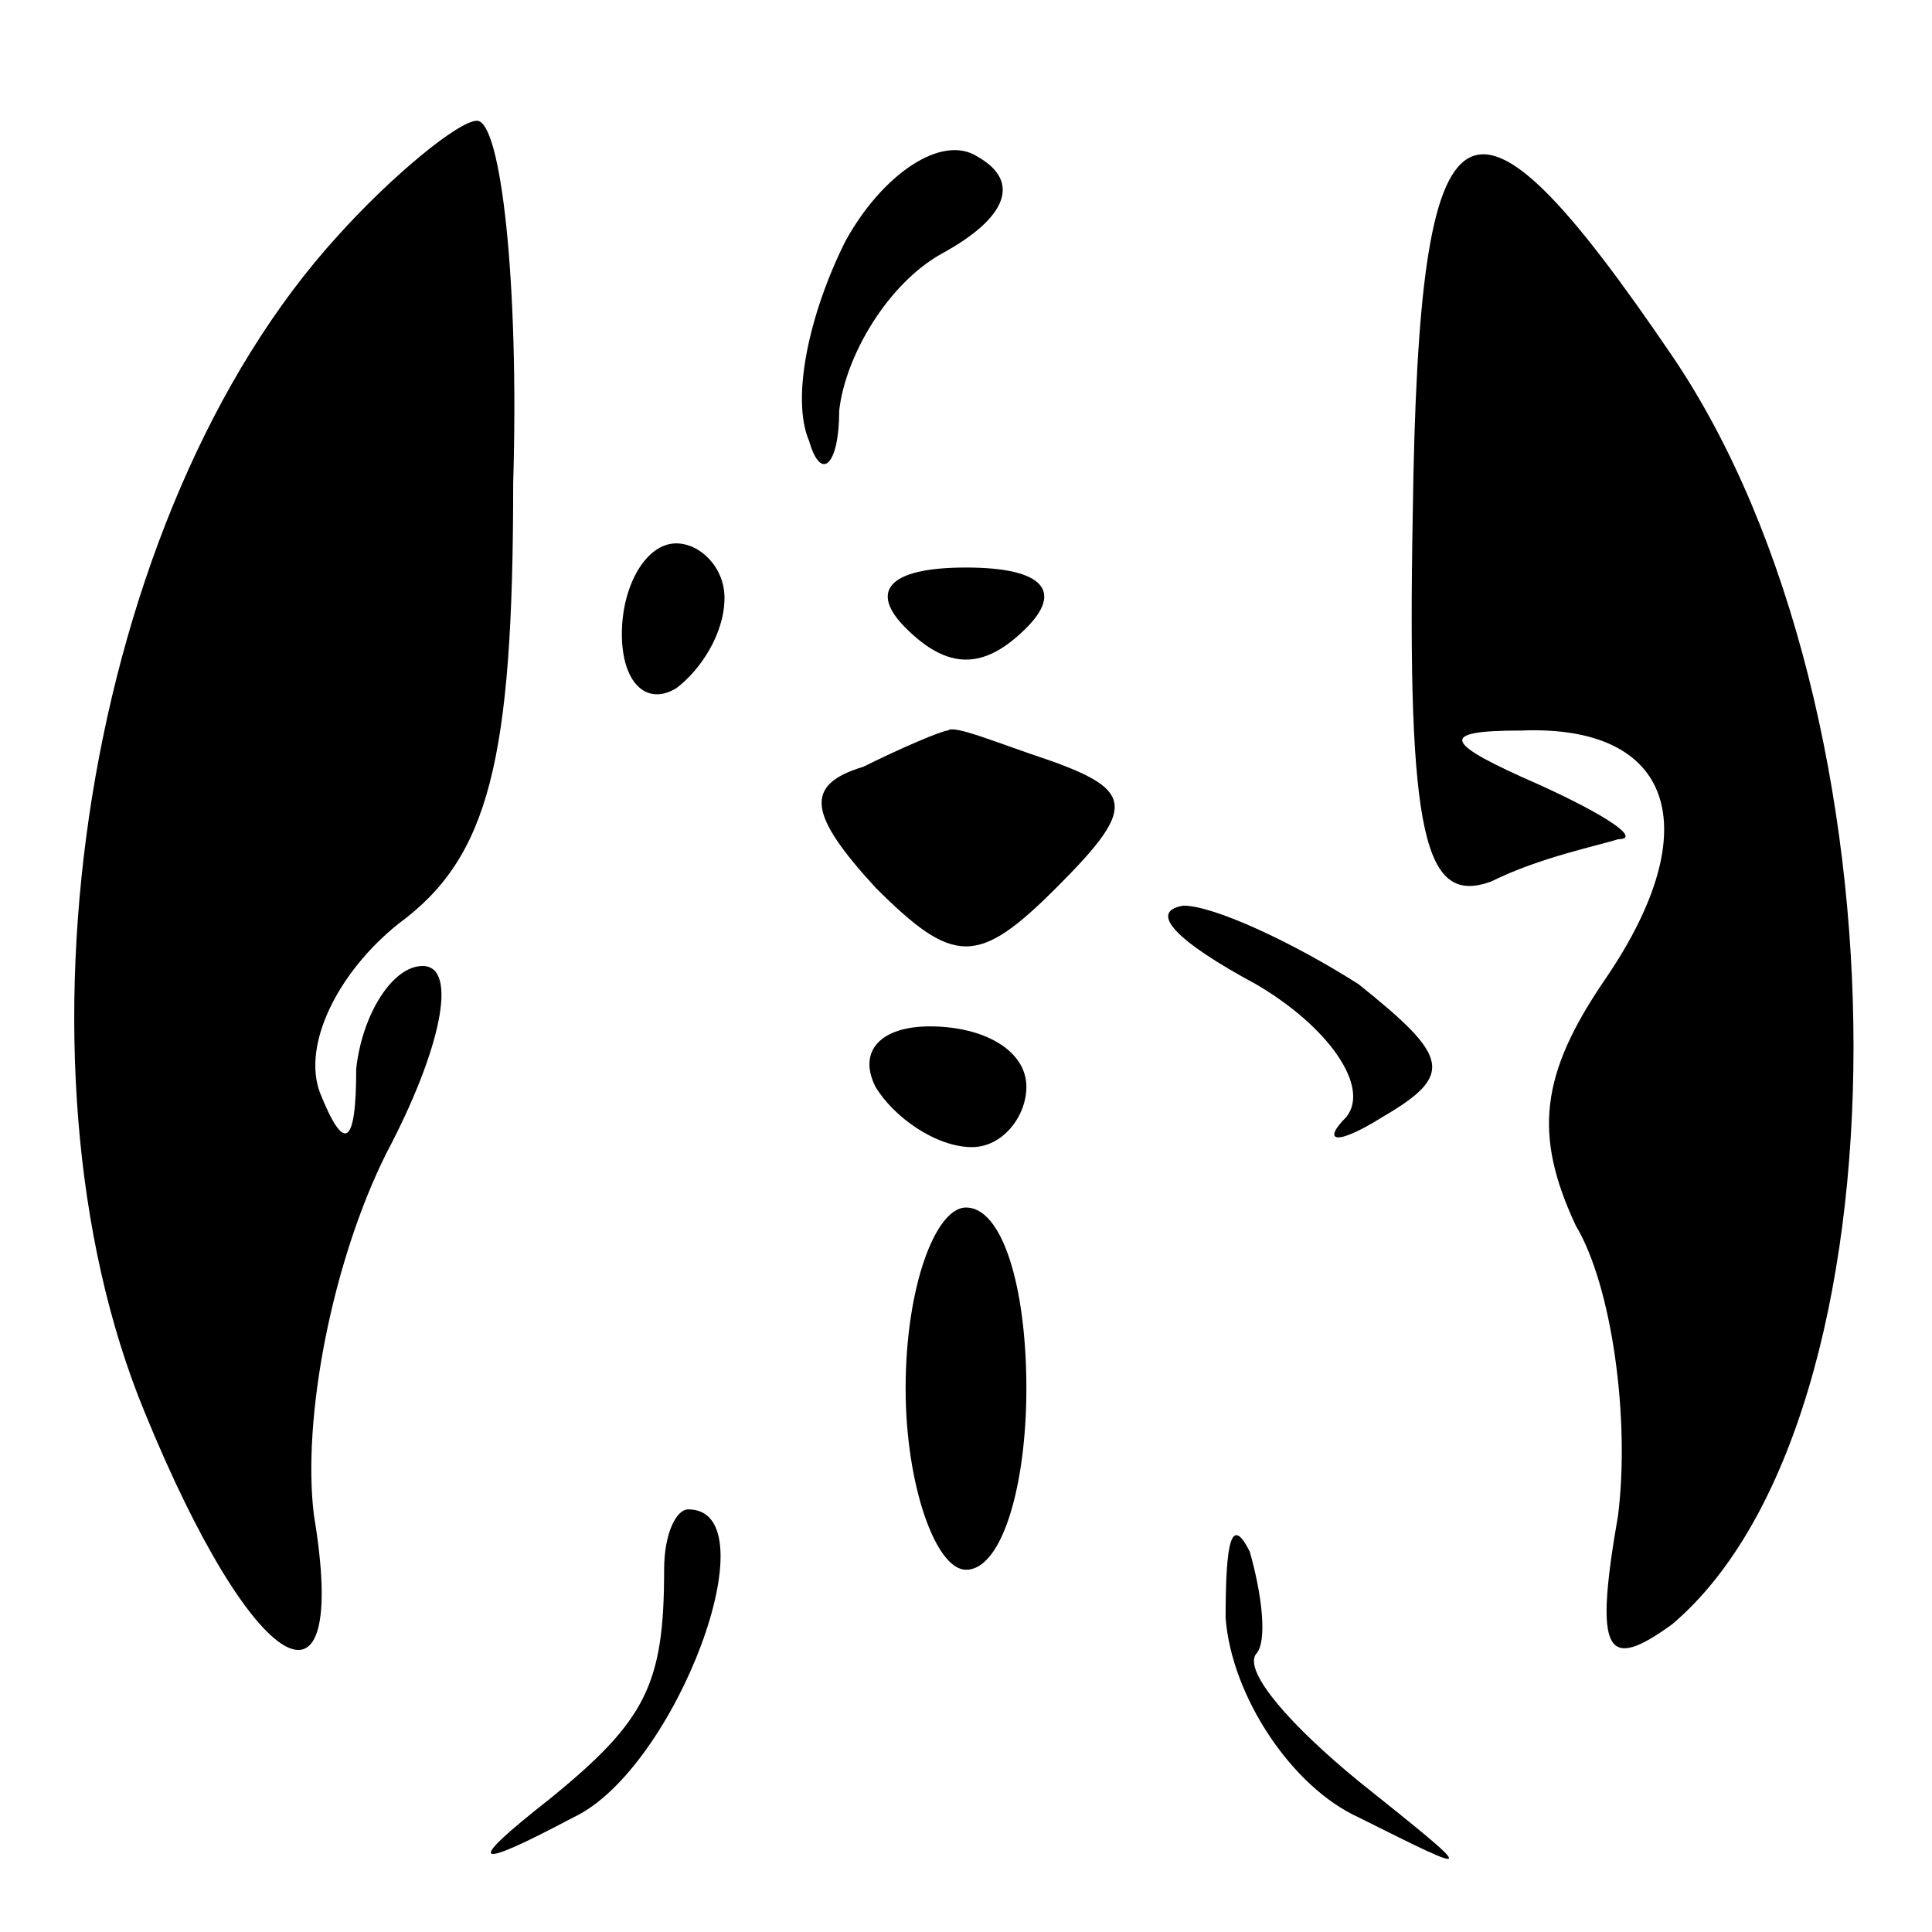 <?xml version="1.0" standalone="no"?>
<!DOCTYPE svg PUBLIC "-//W3C//DTD SVG 20010904//EN"
 "http://www.w3.org/TR/2001/REC-SVG-20010904/DTD/svg10.dtd">
<svg version="1.0" xmlns="http://www.w3.org/2000/svg"
 width="32pt" height="32pt" viewBox="0 0 32 32"
 preserveAspectRatio="xMidYMid meet">
<g transform="translate(0,32) scale(0.1,-0.1)"
fill="#000000" stroke="none">
<path fill="#000000" stroke="none" d="M56 281 c-42 -46 -56 -137 -32 -195 18
-44 34 -53 28 -17 -2 16 3 42 12 60 9 17 12 31 6 31 -5 0 -10 -8 -11 -17 0
-13 -2 -14 -6 -4 -3 8 3 20 13 28 15 11 19 27 19 73 1 33 -2 60 -6 60 -3 0
-14 -9 -23 -19z"/>
<path fill="#000000" stroke="none" d="M140 280 c-6 -12 -9 -26 -6 -33 2 -7 5
-4 5 5 1 9 8 21 17 26 11 6 13 12 6 16 -6 4 -16 -3 -22 -14z"/>
<path fill="#000000" stroke="none" d="M234 235 c-1 -54 2 -65 13 -61 8 4 18
6 21 7 4 0 -2 4 -13 9 -16 7 -17 9 -3 9 25 1 31 -16 14 -41 -11 -16 -12 -26
-5 -41 6 -10 9 -32 7 -48 -4 -23 -2 -26 9 -18 40 34 40 151 0 210 -34 50 -42
46 -43 -26z"/>
<path fill="#000000" stroke="none" d="M103 215 c0 -8 4 -12 9 -9 4 3 8 9 8
15 0 5 -4 9 -8 9 -5 0 -9 -7 -9 -15z"/>
<path fill="#000000" stroke="none" d="M150 216 c7 -7 13 -7 20 0 6 6 3 10
-10 10 -13 0 -16 -4 -10 -10z"/>
<path fill="#000000" stroke="none" d="M143 193 c-10 -3 -9 -8 2 -20 13 -13
17 -13 30 0 13 13 13 16 -1 21 -9 3 -16 6 -17 5 -1 0 -8 -3 -14 -6z"/>
<path fill="#000000" stroke="none" d="M208 157 c12 -7 19 -17 15 -22 -4 -4
-2 -5 6 0 12 7 11 10 -4 22 -11 7 -24 13 -29 13 -6 -1 -1 -6 12 -13z"/>
<path fill="#000000" stroke="none" d="M145 140 c3 -5 10 -10 16 -10 5 0 9 5
9 10 0 6 -7 10 -16 10 -8 0 -12 -4 -9 -10z"/>
<path fill="#000000" stroke="none" d="M150 90 c0 -16 5 -30 10 -30 6 0 10 14
10 30 0 17 -4 30 -10 30 -5 0 -10 -13 -10 -30z"/>
<path fill="#000000" stroke="none" d="M110 60 c0 -19 -3 -25 -19 -38 -14 -11
-13 -12 4 -3 17 8 33 51 19 51 -2 0 -4 -4 -4 -10z"/>
<path fill="#000000" stroke="none" d="M203 52 c1 -13 11 -28 22 -33 20 -10
20 -10 0 6 -11 9 -19 18 -17 21 2 2 1 10 -1 17 -3 6 -4 2 -4 -11z"/>
</g>
</svg>
